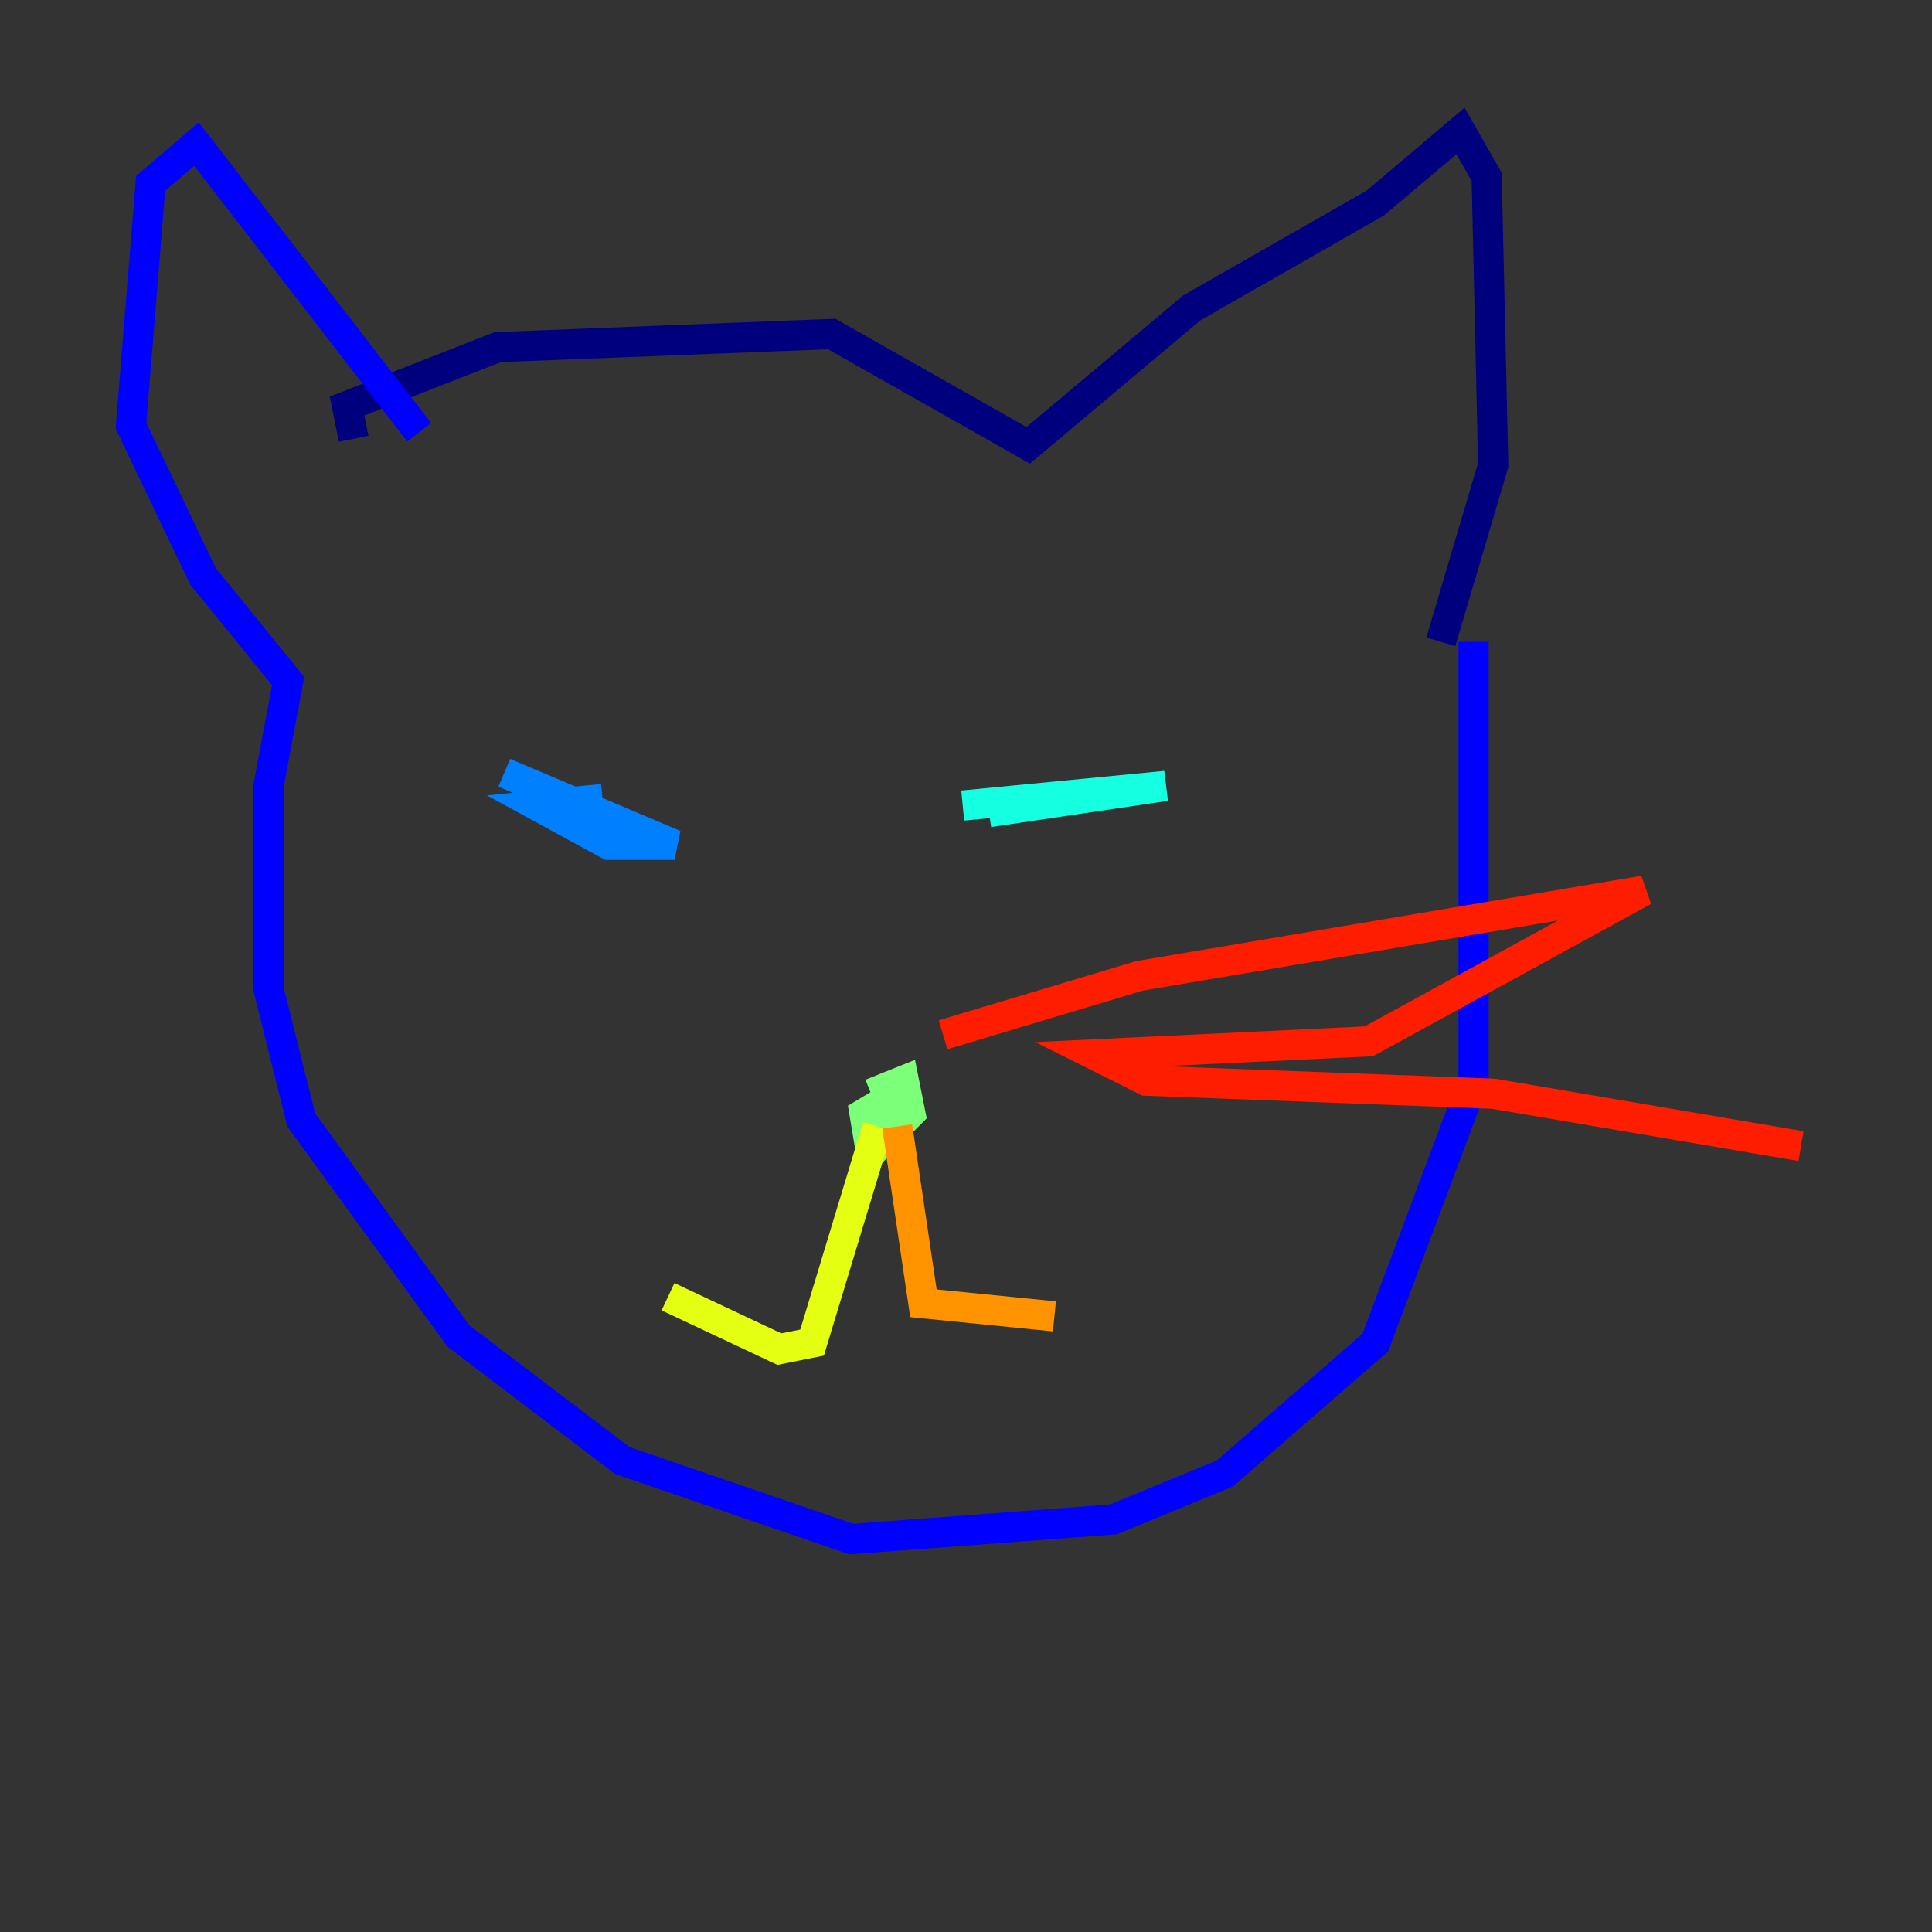 <?xml version="1.0" encoding="utf-8" ?>
<svg baseProfile="tiny" height="128" version="1.2" viewBox="0,0,128,128" width="128" xmlns="http://www.w3.org/2000/svg" xmlns:ev="http://www.w3.org/2001/xml-events" xmlns:xlink="http://www.w3.org/1999/xlink"><rect x="0" y="0" width="128" height="128" fill="#333333" stroke="none"/><defs /><polyline fill="none" points="23.43,29.071 22.997,26.902 32.976,22.997 55.105,22.129 68.122,29.505 78.969,20.393 91.119,13.451 96.759,8.678 98.495,11.715 98.929,30.807 95.458,42.522" stroke="#00007f" stroke-width="2" /><polyline fill="none" points="27.77,28.637 13.017,9.546 9.98,12.149 8.678,28.203 13.451,38.183 19.091,45.125 17.79,52.068 17.79,65.519 19.959,74.197 30.373,88.515 41.22,96.759 56.407,101.966 73.763,100.664 81.139,97.627 91.119,88.949 97.627,71.593 97.627,42.522" stroke="#0000ff" stroke-width="2" /><polyline fill="none" points="33.41,51.2 44.691,55.973 40.352,55.973 35.58,53.37 39.919,52.936" stroke="#0080ff" stroke-width="2" /><polyline fill="none" points="65.519,53.803 77.234,52.068 63.783,53.37" stroke="#15ffe1" stroke-width="2" /><polyline fill="none" points="57.709,72.461 59.878,71.593 60.312,73.763 57.709,76.366 57.275,73.763 59.444,72.461 59.444,73.329" stroke="#7cff79" stroke-width="2" /><polyline fill="none" points="58.142,74.63 53.803,88.949 51.634,89.383 44.258,85.912" stroke="#e4ff12" stroke-width="2" /><polyline fill="none" points="59.444,74.63 61.18,86.346 69.858,87.214" stroke="#ff9400" stroke-width="2" /><polyline fill="none" points="62.481,68.556 75.498,64.651 108.909,59.01 90.685,68.99 72.461,69.858 75.932,71.593 98.929,72.461 119.322,75.932" stroke="#ff1d00" stroke-width="2" /><polyline fill="none" points="52.068,68.556 52.068,68.556" stroke="#7f0000" stroke-width="2" /></svg>